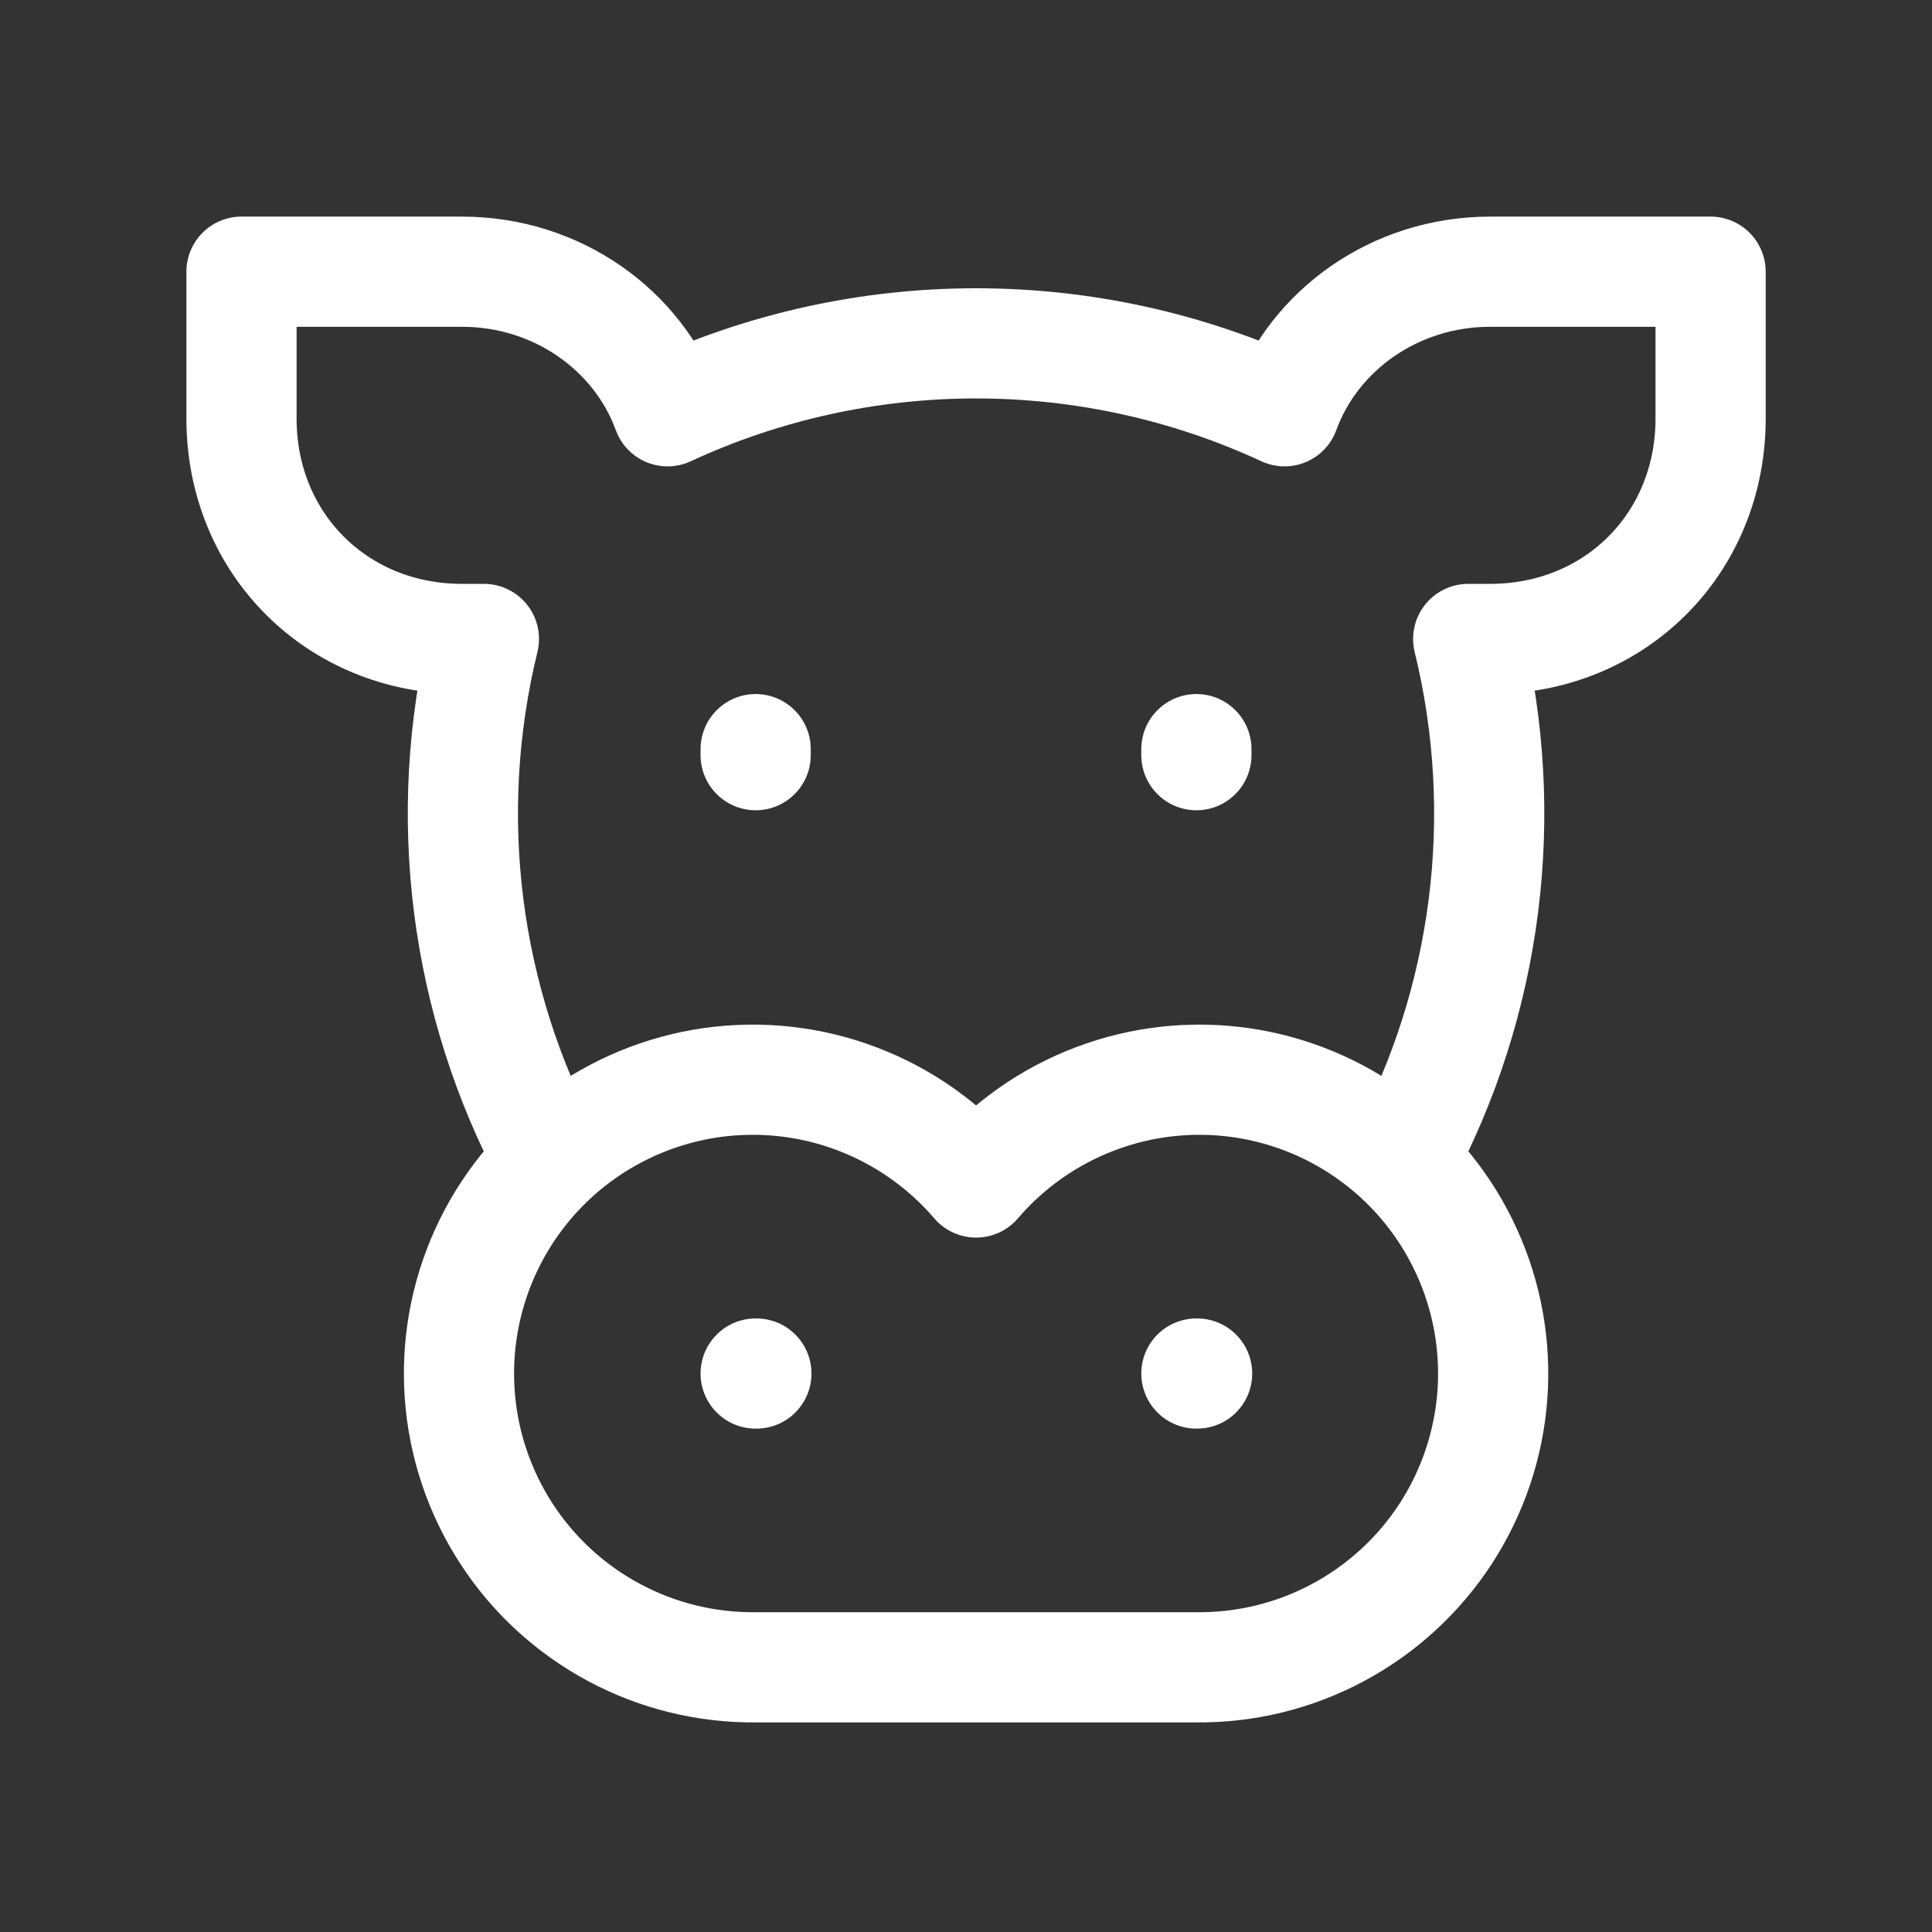 <svg width="32" height="32" viewBox="0 0 32 32" fill="none" xmlns="http://www.w3.org/2000/svg">
<rect x="0" y="0" width="32" height="32" fill="#333333" stroke="none"/>
<path d="M23.223 19.221C24.641 16.576 25.031 13.499 24.318 10.583H24.683C26.751 10.583 28.333 9.002 28.333 6.933V4.5H24.683C23.101 4.5 21.763 5.473 21.276 6.812C19.675 6.07 17.931 5.687 16.166 5.687C14.402 5.687 12.658 6.07 11.057 6.812C10.57 5.473 9.232 4.5 7.65 4.5H4V6.933C4 9.002 5.582 10.583 7.65 10.583H8.015C7.302 13.499 7.692 16.576 9.11 19.221" stroke="white" stroke-width="1.825" stroke-linecap="round" stroke-linejoin="round"/>
<path d="M12.516 12.408V12.508" stroke="white" stroke-width="1.825" stroke-linecap="round" stroke-linejoin="round"/>
<path d="M19.816 12.408V12.508" stroke="white" stroke-width="1.825" stroke-linecap="round" stroke-linejoin="round"/>
<path d="M19.817 27.616C20.635 27.624 21.442 27.426 22.163 27.039C22.885 26.653 23.497 26.091 23.944 25.405C24.39 24.719 24.656 23.932 24.718 23.116C24.779 22.299 24.634 21.481 24.295 20.736C23.957 19.991 23.436 19.343 22.78 18.853C22.125 18.363 21.357 18.046 20.546 17.931C19.736 17.817 18.91 17.908 18.145 18.198C17.379 18.487 16.699 18.965 16.167 19.586C15.635 18.965 14.955 18.487 14.189 18.198C13.424 17.908 12.597 17.817 11.787 17.931C10.977 18.046 10.209 18.363 9.553 18.853C8.898 19.343 8.377 19.991 8.038 20.736C7.7 21.481 7.554 22.299 7.616 23.116C7.677 23.932 7.944 24.719 8.39 25.405C8.836 26.091 9.449 26.653 10.17 27.039C10.891 27.426 11.698 27.624 12.517 27.616H19.817Z" stroke="white" stroke-width="1.825" stroke-linecap="round" stroke-linejoin="round"/>
<path d="M12.516 22.75H12.528" stroke="white" stroke-width="1.825" stroke-linecap="round" stroke-linejoin="round"/>
<path d="M19.816 22.75H19.828" stroke="white" stroke-width="1.825" stroke-linecap="round" stroke-linejoin="round"/>
</svg>
